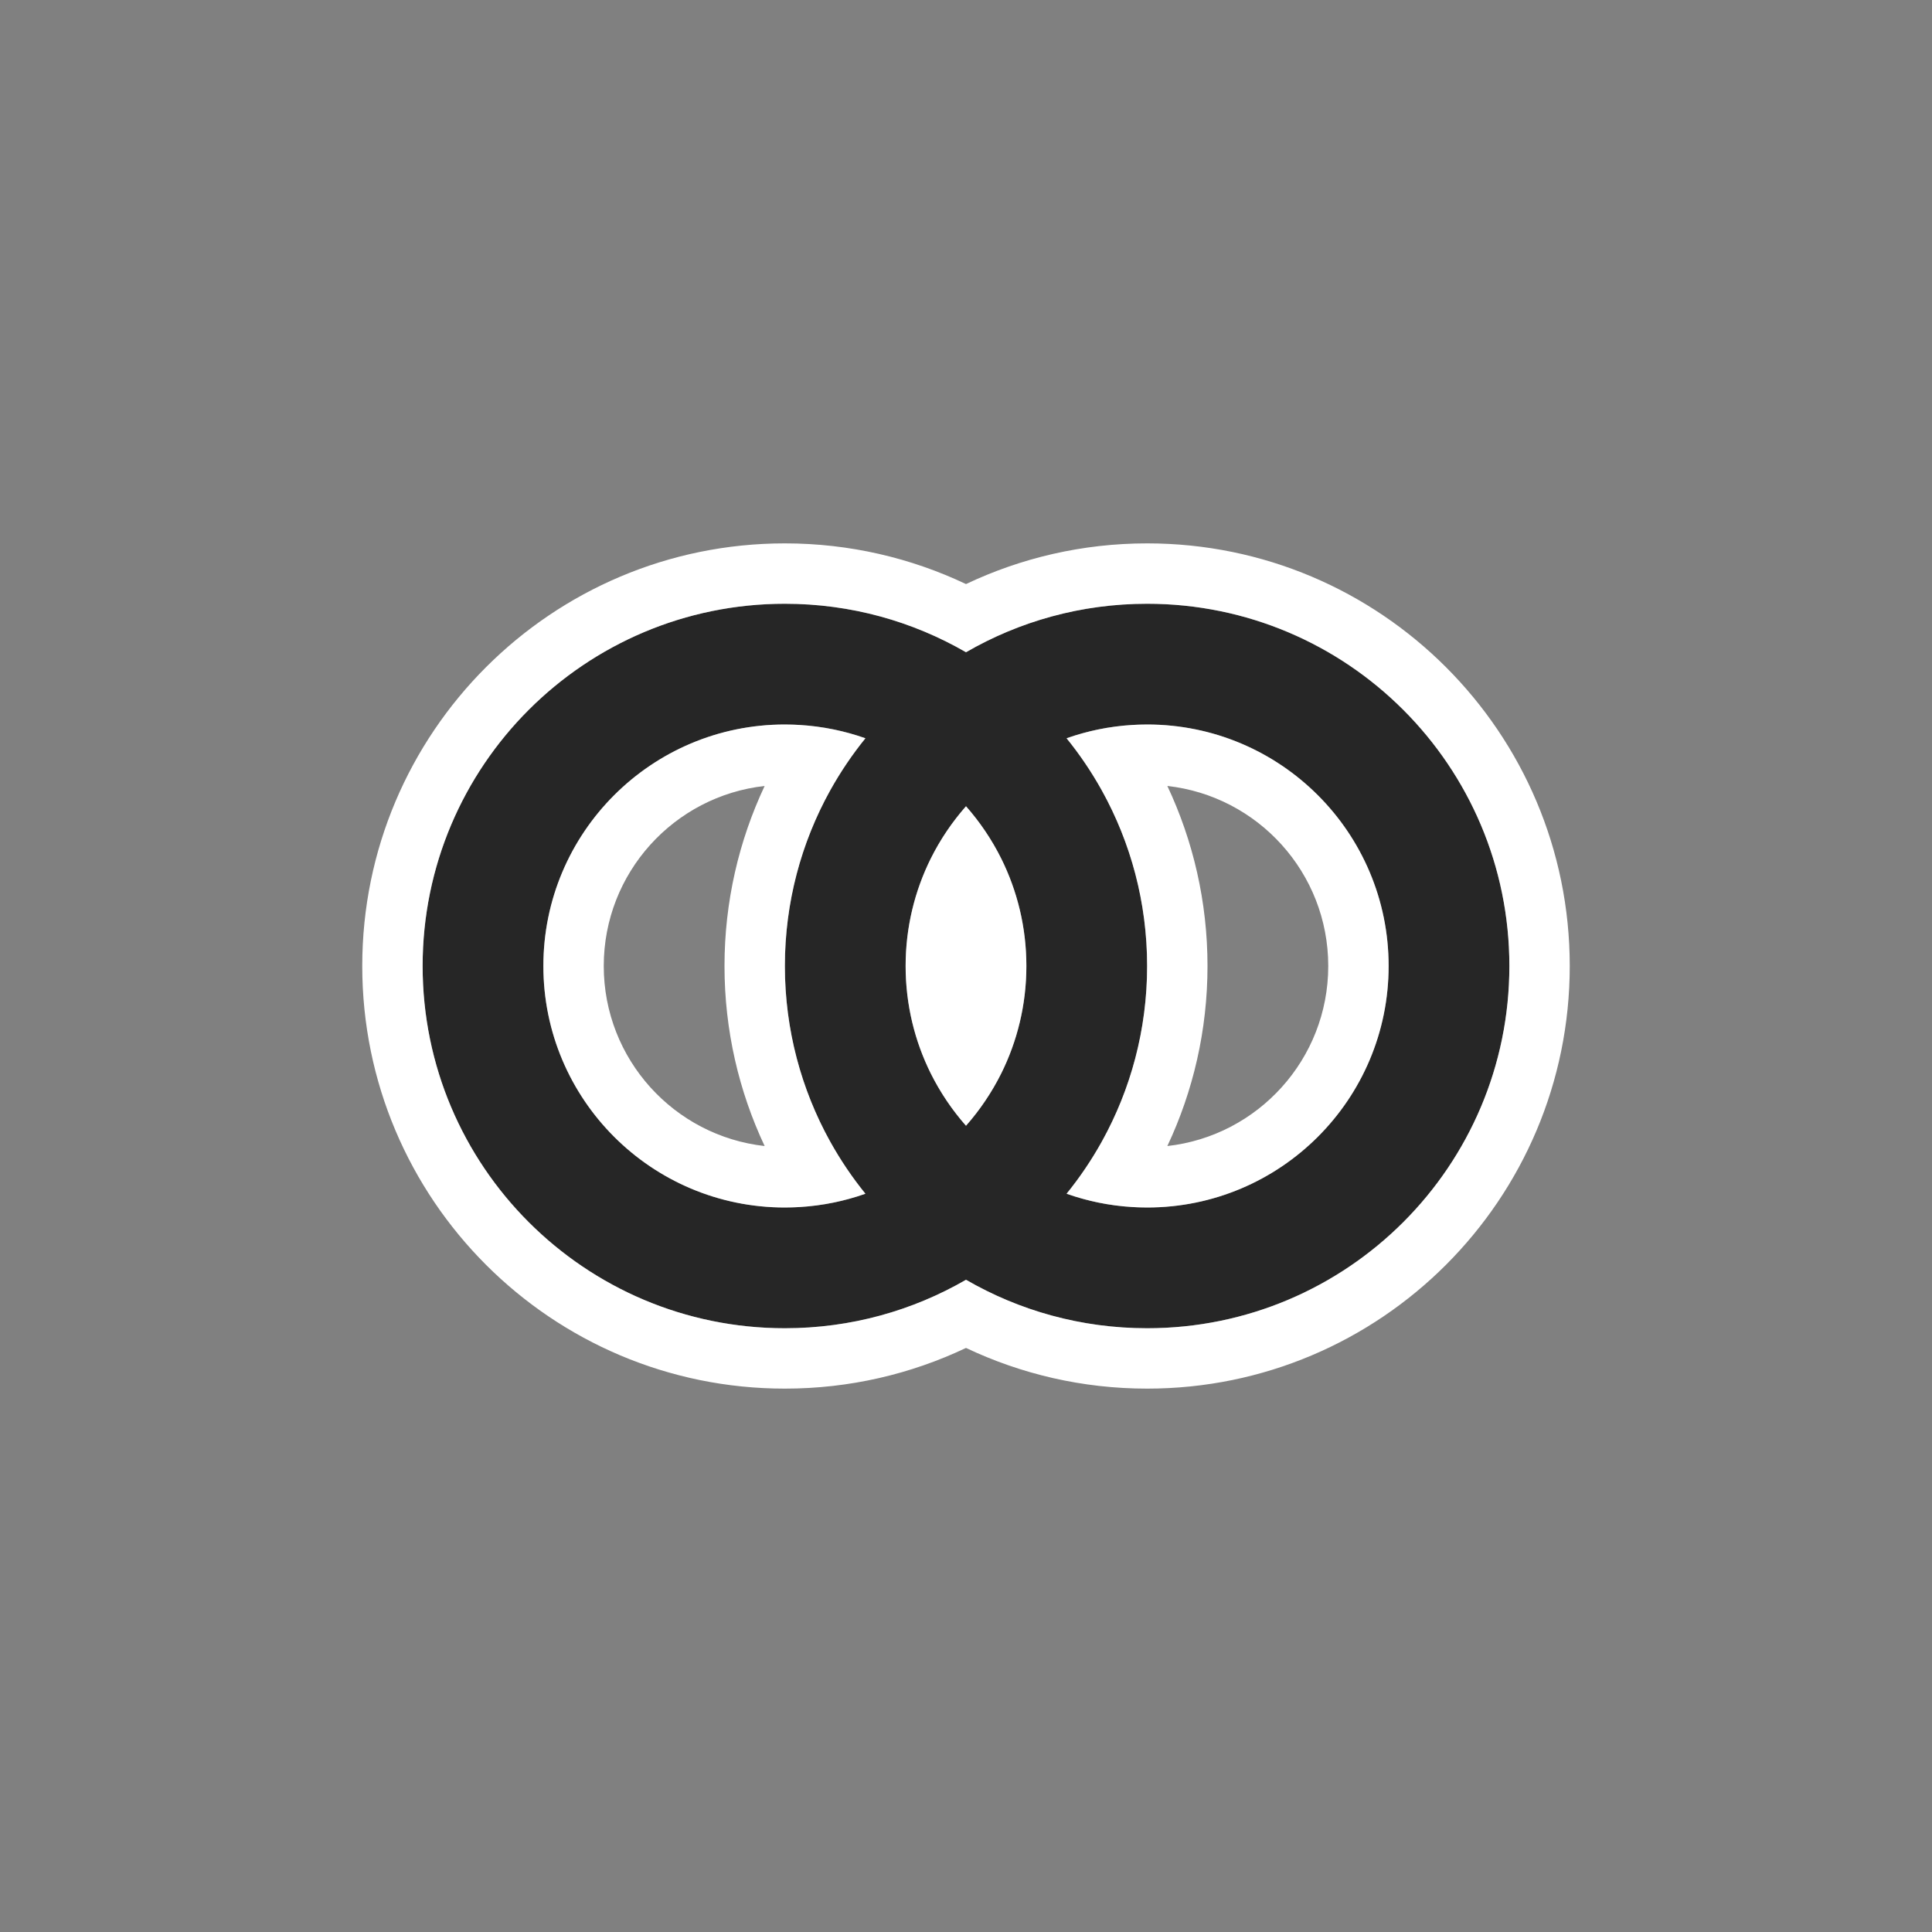 <svg width="32" height="32" viewBox="0 0 32 32" fill="none" xmlns="http://www.w3.org/2000/svg">
<rect x="0" y="0" width="32" height="32" fill="#808080" stroke="none"/>
<path fill-rule="evenodd" clip-rule="evenodd" d="M14.334 19.772C13.917 19.92 13.468 20 13 20C10.791 20 9 18.209 9 16C9 13.791 10.791 12 13 12C13.468 12 13.917 12.08 14.334 12.228C13.5 13.258 13 14.571 13 16C13 17.429 13.5 18.742 14.334 19.772ZM16 21.197C15.117 21.708 14.093 22 13 22C9.686 22 7 19.314 7 16C7 12.686 9.686 10 13 10C14.093 10 15.117 10.292 16 10.803C16.883 10.292 17.907 10 19 10C22.314 10 25 12.686 25 16C25 19.314 22.314 22 19 22C17.907 22 16.883 21.708 16 21.197ZM17.666 12.228C18.083 12.08 18.532 12 19 12C21.209 12 23 13.791 23 16C23 18.209 21.209 20 19 20C18.532 20 18.083 19.92 17.666 19.772C18.5 18.742 19 17.429 19 16C19 14.571 18.5 13.258 17.666 12.228ZM16 13.354C16.622 14.059 17 14.986 17 16C17 17.014 16.622 17.941 16 18.646C15.378 17.941 15 17.014 15 16C15 14.986 15.378 14.059 16 13.354Z" fill="#262626"/>
<path fill-rule="evenodd" clip-rule="evenodd" d="M14.334 19.772C14.115 19.502 13.919 19.212 13.749 18.906C13.272 18.045 13 17.054 13 16C13 14.946 13.272 13.955 13.749 13.094C13.919 12.788 14.115 12.498 14.334 12.228C13.991 12.107 13.627 12.031 13.249 12.008C13.167 12.003 13.084 12 13 12C10.791 12 9 13.791 9 16C9 18.209 10.791 20 13 20C13.084 20 13.167 19.997 13.249 19.992C13.627 19.969 13.991 19.893 14.334 19.772ZM12.665 13.018C11.166 13.185 10 14.456 10 16C10 17.544 11.166 18.815 12.665 18.982C12.239 18.077 12 17.066 12 16C12 14.934 12.239 13.923 12.665 13.018ZM16 22.326C15.09 22.758 14.072 23 13 23C9.134 23 6 19.866 6 16C6 12.134 9.134 9 13 9C14.072 9 15.09 9.242 16 9.674C16.91 9.242 17.928 9 19 9C22.866 9 26 12.134 26 16C26 19.866 22.866 23 19 23C17.928 23 16.91 22.758 16 22.326ZM16 21.197C15.117 21.708 14.093 22 13 22C9.686 22 7 19.314 7 16C7 12.686 9.686 10 13 10C14.093 10 15.117 10.292 16 10.803C16.883 10.292 17.907 10 19 10C22.314 10 25 12.686 25 16C25 19.314 22.314 22 19 22C17.907 22 16.883 21.708 16 21.197ZM17.666 12.228C17.885 12.498 18.081 12.788 18.251 13.094C18.728 13.955 19 14.946 19 16C19 17.054 18.728 18.045 18.251 18.906C18.081 19.212 17.885 19.502 17.666 19.772C18.009 19.893 18.372 19.969 18.75 19.992C18.833 19.997 18.916 20 19 20C21.209 20 23 18.209 23 16C23 13.791 21.209 12 19 12C18.916 12 18.833 12.003 18.75 12.008C18.372 12.031 18.009 12.107 17.666 12.228ZM19.335 13.018C19.761 13.923 20 14.934 20 16C20 17.066 19.761 18.077 19.335 18.982C20.834 18.815 22 17.544 22 16C22 14.456 20.834 13.185 19.335 13.018ZM16 13.354C15.77 13.615 15.573 13.906 15.416 14.221C15.15 14.757 15 15.361 15 16C15 16.639 15.15 17.243 15.416 17.779C15.573 18.093 15.77 18.385 16 18.646C16.23 18.385 16.427 18.093 16.584 17.779C16.85 17.243 17 16.639 17 16C17 15.361 16.85 14.757 16.584 14.221C16.427 13.906 16.23 13.615 16 13.354Z" fill="white"/>
</svg>
